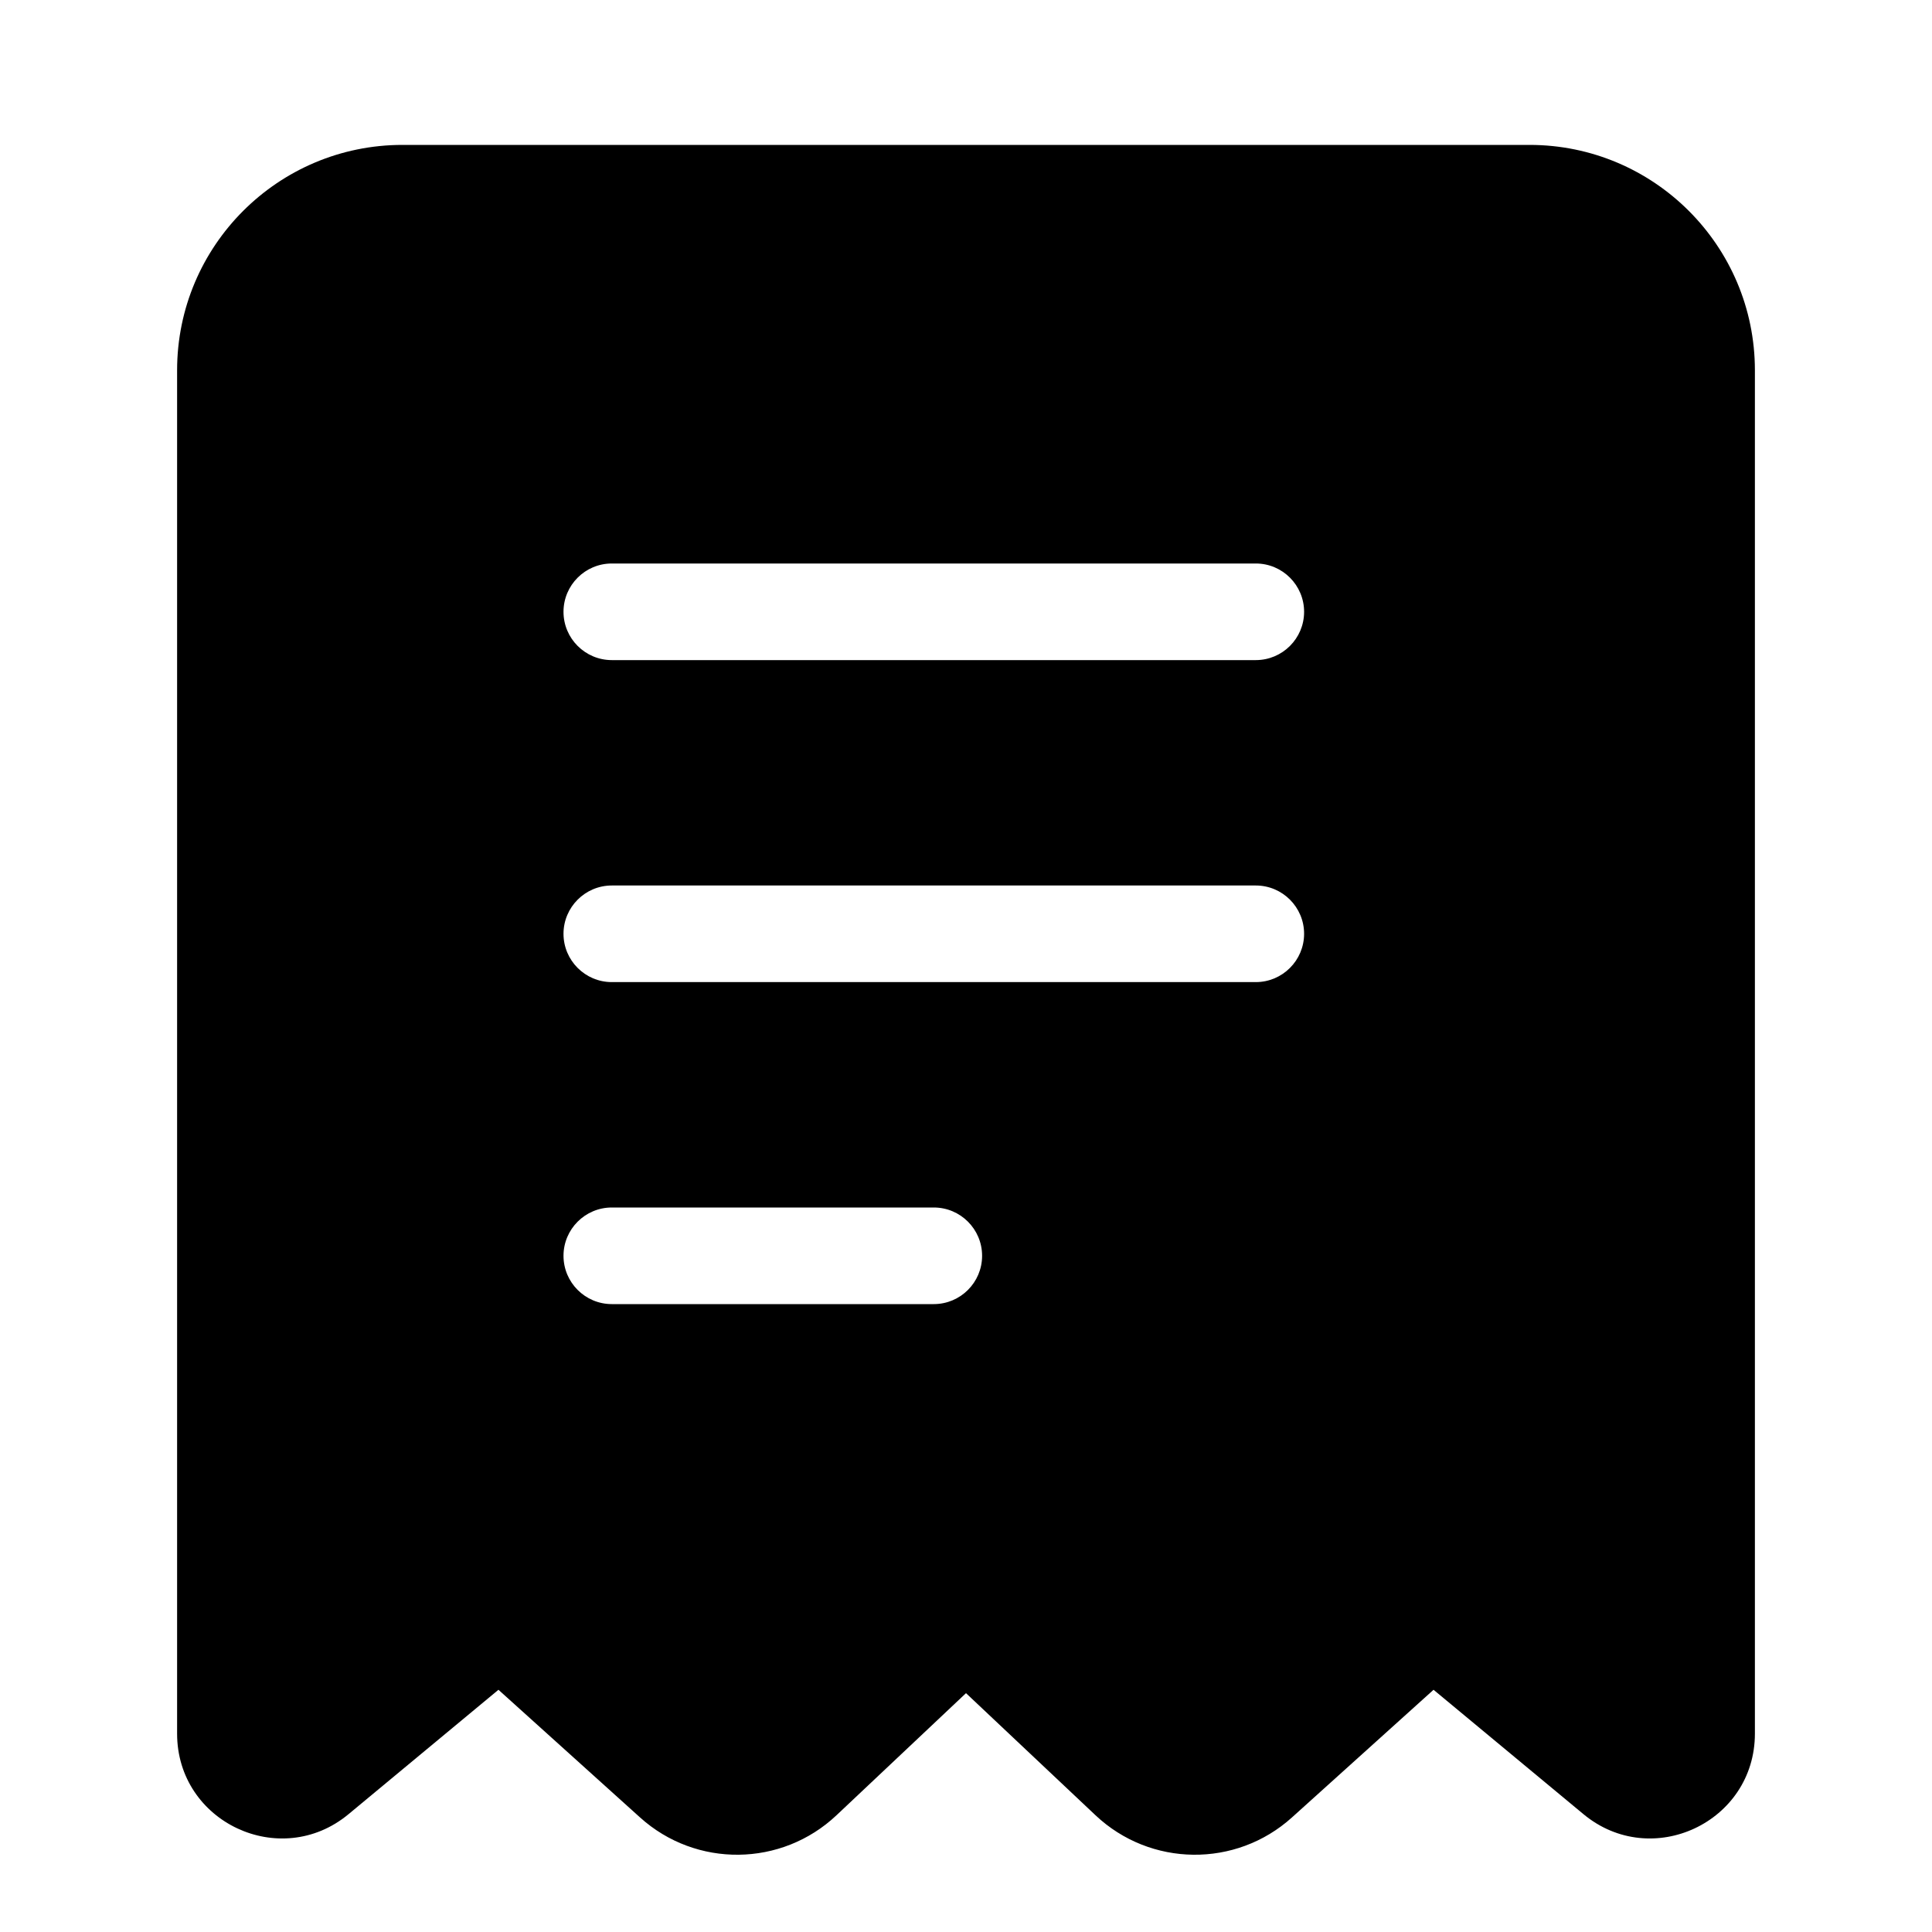 <svg width="24" height="24" viewBox="0 0 24 24" fill="none" xmlns="http://www.w3.org/2000/svg" data-seed-icon="true" data-seed-icon-version="0.5.3">
  <g>
    <path fill-rule="evenodd" clip-rule="evenodd" d="M5 1.8C3.454 1.8 2.2 3.054 2.2 4.6V21.536C2.2 22.637 3.483 23.239 4.33 22.536L6.192 20.991L7.951 22.577C8.647 23.205 9.709 23.193 10.391 22.55L12 21.033L13.609 22.55C14.291 23.193 15.353 23.205 16.049 22.577L17.808 20.991L19.67 22.536C20.517 23.239 21.8 22.637 21.8 21.536V4.6C21.8 3.054 20.546 1.8 19 1.8H5ZM7.6 7C7.269 7 7 7.269 7 7.6C7 7.931 7.269 8.2 7.6 8.2H15.6C15.931 8.2 16.2 7.931 16.2 7.6C16.2 7.269 15.931 7 15.6 7H7.6ZM7.6 11C7.269 11 7 11.269 7 11.6C7 11.931 7.269 12.2 7.6 12.2L15.6 12.2C15.931 12.2 16.2 11.931 16.2 11.6C16.2 11.269 15.931 11 15.6 11H7.6ZM7 15.6C7 15.269 7.269 15 7.6 15H11.6C11.931 15 12.2 15.269 12.2 15.6C12.2 15.931 11.931 16.2 11.6 16.2H7.6C7.269 16.2 7 15.931 7 15.6Z" fill="currentColor"/>
  </g>
</svg>

